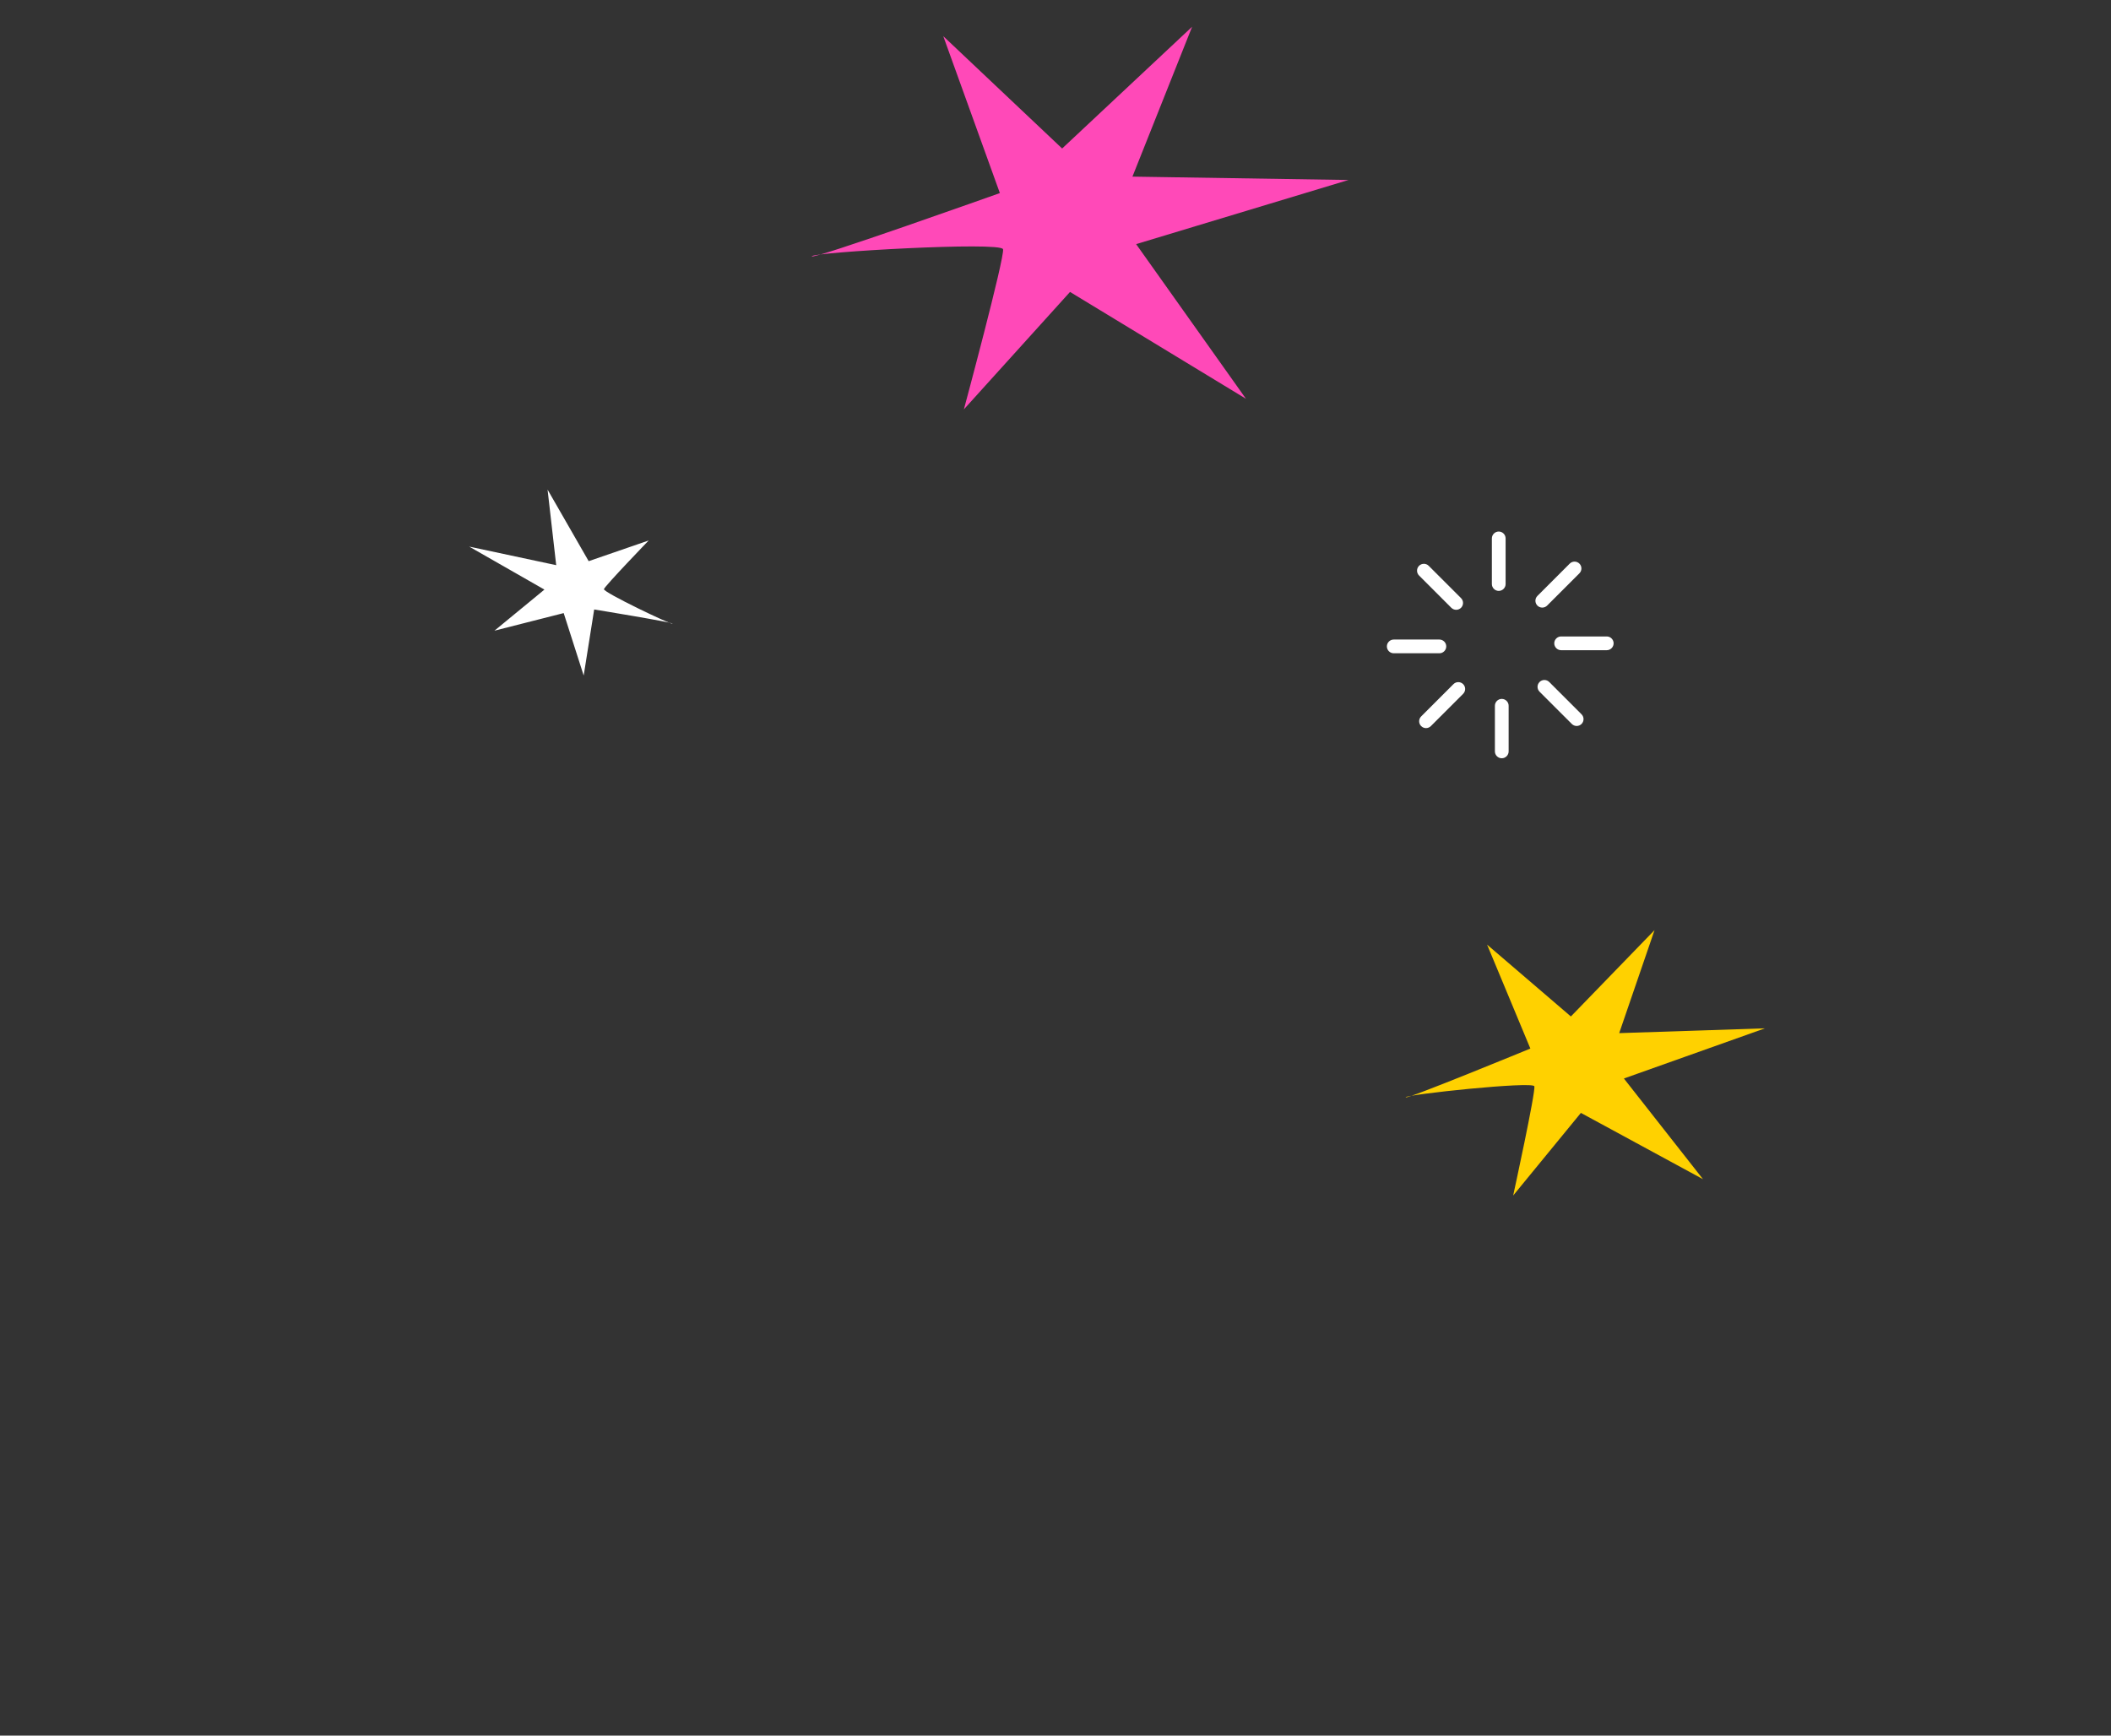 <svg width="270" height="222" viewBox="0 0 270 222" fill="none" xmlns="http://www.w3.org/2000/svg">
<rect x="0" y="0" width="270" height="222" fill="#333333" stroke="none"/>
<g clip-path="url(#clip0_2148_13755)">
<path d="M207.699 137.949L225.739 131.532L207.098 132.145L211.618 118.97L200.918 130.014L190.2 120.824L195.735 134.118C195.735 134.118 179.719 140.713 179.786 140.354C179.854 139.995 196.048 138.276 196.244 138.946C196.436 139.627 193.537 152.918 193.537 152.918L202.198 142.349L217.815 150.826L207.699 137.949Z" fill="#FFD100"/>
<path d="M145.313 31.225L172.471 23.022L144.841 22.592L152.475 3.419L135.849 18.994L120.646 4.627L127.884 24.696C127.884 24.696 103.707 33.308 103.833 32.782C103.959 32.256 128.049 30.872 128.29 31.879C128.525 32.9 123.282 52.361 123.282 52.361L136.858 37.341L159.361 51.007L145.313 31.225Z" fill="#FF49B8"/>
<g clip-path="url(#clip1_2148_13755)">
<path d="M191.691 75.58C191.208 75.58 190.812 75.185 190.812 74.702V68.867C190.812 68.383 191.208 67.988 191.691 67.988C192.175 67.988 192.57 68.383 192.57 68.867V74.702C192.57 75.185 192.175 75.58 191.691 75.58Z" fill="white"/>
<path d="M186.244 77.997C186.024 77.997 185.795 77.91 185.629 77.743L181.498 73.612C181.156 73.27 181.156 72.716 181.498 72.373C181.841 72.031 182.395 72.031 182.737 72.373L186.868 76.504C187.21 76.846 187.21 77.4 186.868 77.743C186.701 77.91 186.472 77.997 186.252 77.997H186.244Z" fill="white"/>
<path d="M184.098 83.559H178.263C177.78 83.559 177.384 83.164 177.384 82.68C177.384 82.197 177.78 81.802 178.263 81.802H184.098C184.581 81.802 184.977 82.197 184.977 82.68C184.977 83.164 184.581 83.559 184.098 83.559Z" fill="white"/>
<path d="M182.384 93.13C182.164 93.13 181.936 93.042 181.769 92.875C181.426 92.532 181.426 91.979 181.769 91.636L185.899 87.506C186.242 87.163 186.795 87.163 187.138 87.506C187.481 87.848 187.481 88.402 187.138 88.745L183.008 92.875C182.841 93.042 182.612 93.13 182.393 93.13H182.384Z" fill="white"/>
<path d="M192.078 96.987C191.595 96.987 191.2 96.592 191.2 96.108V90.273C191.2 89.79 191.595 89.394 192.078 89.394C192.562 89.394 192.957 89.79 192.957 90.273V96.108C192.957 96.592 192.562 96.987 192.078 96.987Z" fill="white"/>
<path d="M201.656 92.857C201.436 92.857 201.208 92.769 201.041 92.602L196.91 88.472C196.568 88.129 196.568 87.575 196.91 87.233C197.253 86.89 197.807 86.89 198.149 87.233L202.28 91.363C202.622 91.706 202.622 92.259 202.28 92.602C202.113 92.769 201.884 92.857 201.665 92.857H201.656Z" fill="white"/>
<path d="M205.505 83.165H199.67C199.187 83.165 198.792 82.769 198.792 82.286C198.792 81.803 199.187 81.407 199.67 81.407H205.505C205.989 81.407 206.384 81.803 206.384 82.286C206.384 82.769 205.989 83.165 205.505 83.165Z" fill="white"/>
<path d="M197.254 77.716C197.034 77.716 196.806 77.628 196.639 77.461C196.296 77.118 196.296 76.564 196.639 76.222L200.769 72.091C201.112 71.749 201.665 71.749 202.008 72.091C202.351 72.434 202.351 72.988 202.008 73.331L197.878 77.461C197.711 77.628 197.483 77.716 197.263 77.716H197.254Z" fill="white"/>
</g>
<path d="M71.139 72.29L60.012 69.914L69.633 75.413L63.241 80.67L72.096 78.418L74.654 86.407L75.997 77.957C75.997 77.957 86.155 79.612 86.009 79.772C85.863 79.933 77.134 75.756 77.244 75.355C77.359 74.951 82.968 69.131 82.968 69.131L75.292 71.778L70.034 62.623L71.139 72.29Z" fill="white"/>
</g>
<defs>
<clipPath id="clip0_2148_13755">
<rect width="270" height="222" fill="white"/>
</clipPath>
<clipPath id="clip1_2148_13755">
<rect width="29" height="29" fill="white" transform="translate(177.384 67.988)"/>
</clipPath>
</defs>
</svg>
